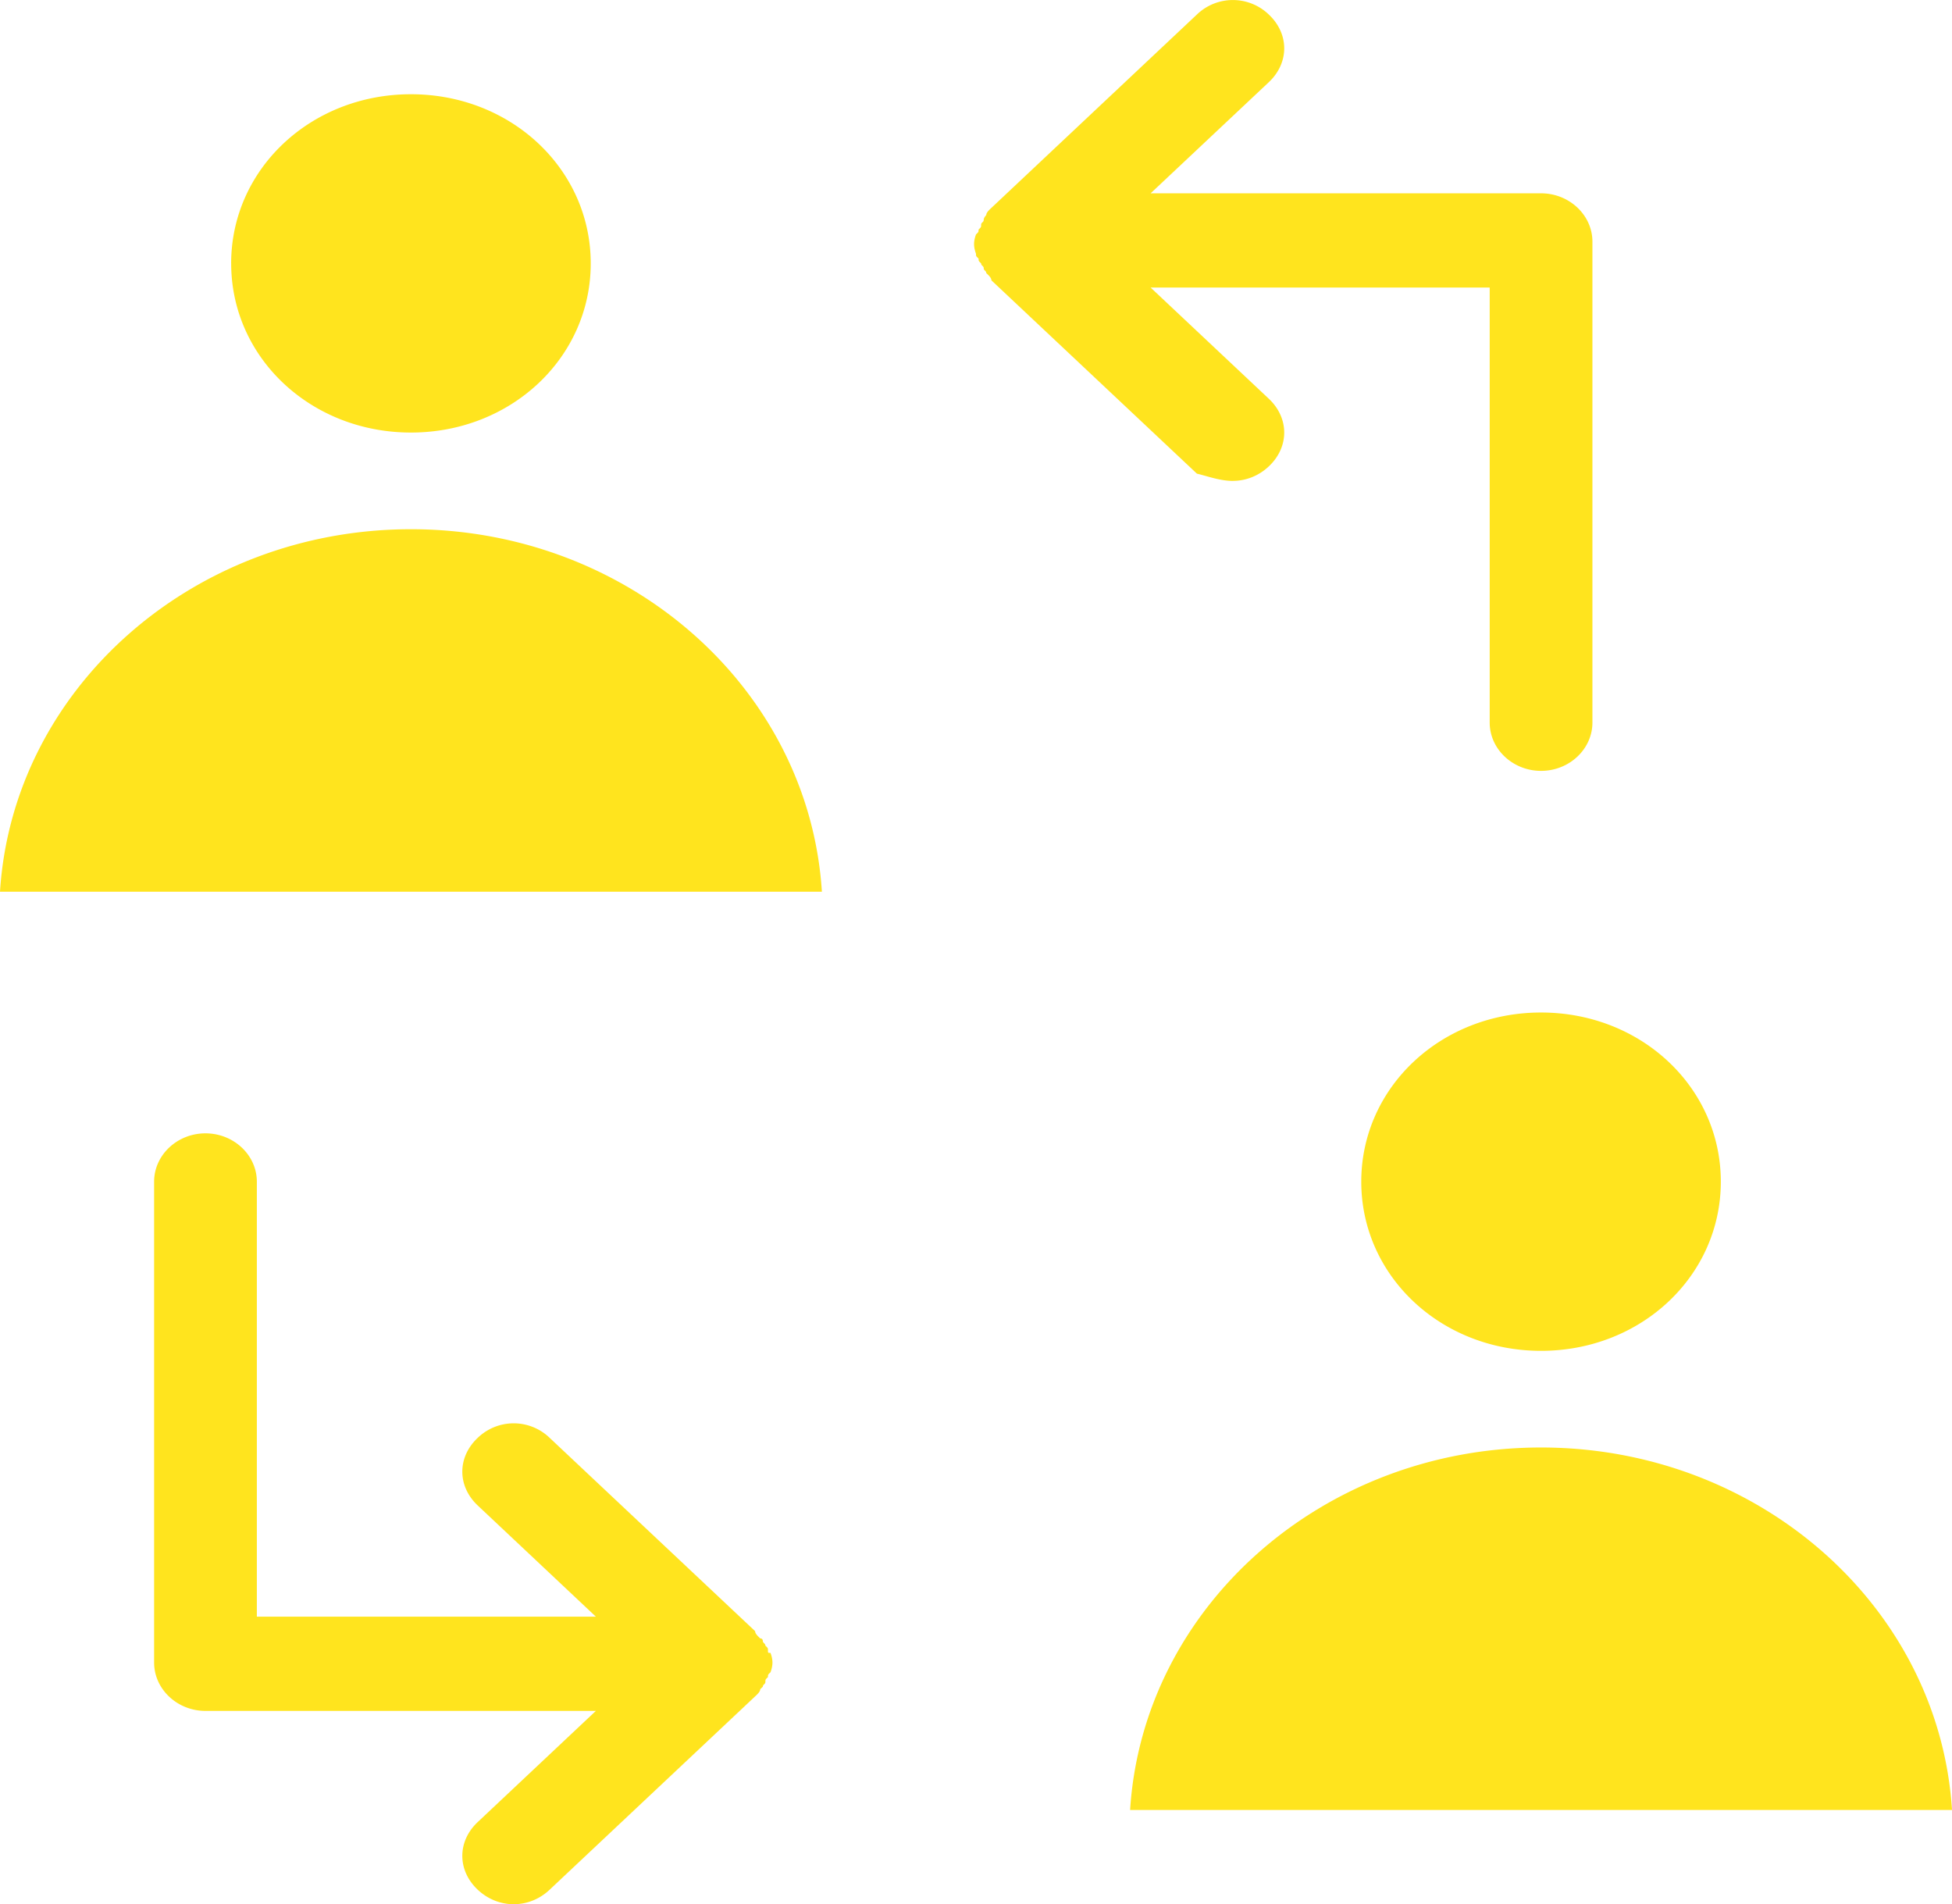 <svg xmlns="http://www.w3.org/2000/svg" width="81" height="79" fill="none" viewBox="0 0 81 79">
    <path fill="#FFE41E" d="M9.592 10.928c0-3.91 3.304-7.018 7.46-7.018 4.157 0 7.461 3.108 7.461 7.018 0 3.91-3.304 7.017-7.46 7.017-4.157 0-7.46-3.107-7.46-7.017zm7.46 11.028C7.994 21.956.533 28.572 0 36.994h34.105c-.533-8.422-7.993-15.038-17.052-15.038zm39.435 27.068c0 3.91 3.304 7.018 7.46 7.018 4.157 0 7.46-3.108 7.46-7.018 0-3.91-3.303-7.018-7.46-7.018-4.156 0-7.46 3.108-7.46 7.018zm7.46 11.028c-9.059 0-16.52 6.617-17.052 15.038H81c-.533-8.421-7.993-15.038-17.053-15.038zM51.157 19.95c.534 0 1.067-.2 1.493-.601.853-.802.853-2.005 0-2.807l-4.903-4.612h14.069v18.046c0 1.103.959 2.005 2.131 2.005 1.173 0 2.132-.902 2.132-2.005v-19.55-.2-.2c0-1.103-.96-2.006-2.132-2.006h-16.2L52.65 3.41c.853-.802.853-2.005 0-2.807a2.151 2.151 0 0 0-2.984 0l-8.526 8.02c-.107.1-.214.2-.214.3 0 0-.106.1-.106.201 0 .1-.107.1-.107.2s0 .1-.106.201c0 .1 0 .1-.107.2-.107.301-.107.502 0 .803 0 .1 0 .1.107.2 0 .1 0 .1.106.2 0 .1.107.1.107.201 0 .1.106.1.106.2.107.1.213.201.213.301l8.527 8.02c.426.101.959.302 1.492.302zm-19.29 48.523c0-.1 0-.1-.107-.2 0-.1-.106-.1-.106-.2 0 0 0-.1-.107-.1-.106-.101-.213-.201-.213-.302l-8.526-8.02a2.151 2.151 0 0 0-2.984 0c-.853.802-.853 2.005 0 2.807l4.902 4.612H10.658V49.024c0-1.103-.96-2.005-2.132-2.005-1.172 0-2.131.902-2.131 2.005v19.95c0 1.103.959 2.006 2.131 2.006h16.2l-4.902 4.611c-.853.802-.853 2.005 0 2.808.426.4.959.601 1.492.601s1.066-.2 1.492-.602l8.526-8.02c.107-.1.213-.2.213-.3l.107-.1c0-.101.107-.101.107-.201s0-.1.106-.2c0-.101 0-.101.107-.201.106-.301.106-.502 0-.802-.107 0-.107 0-.107-.1z"/>
</svg>
